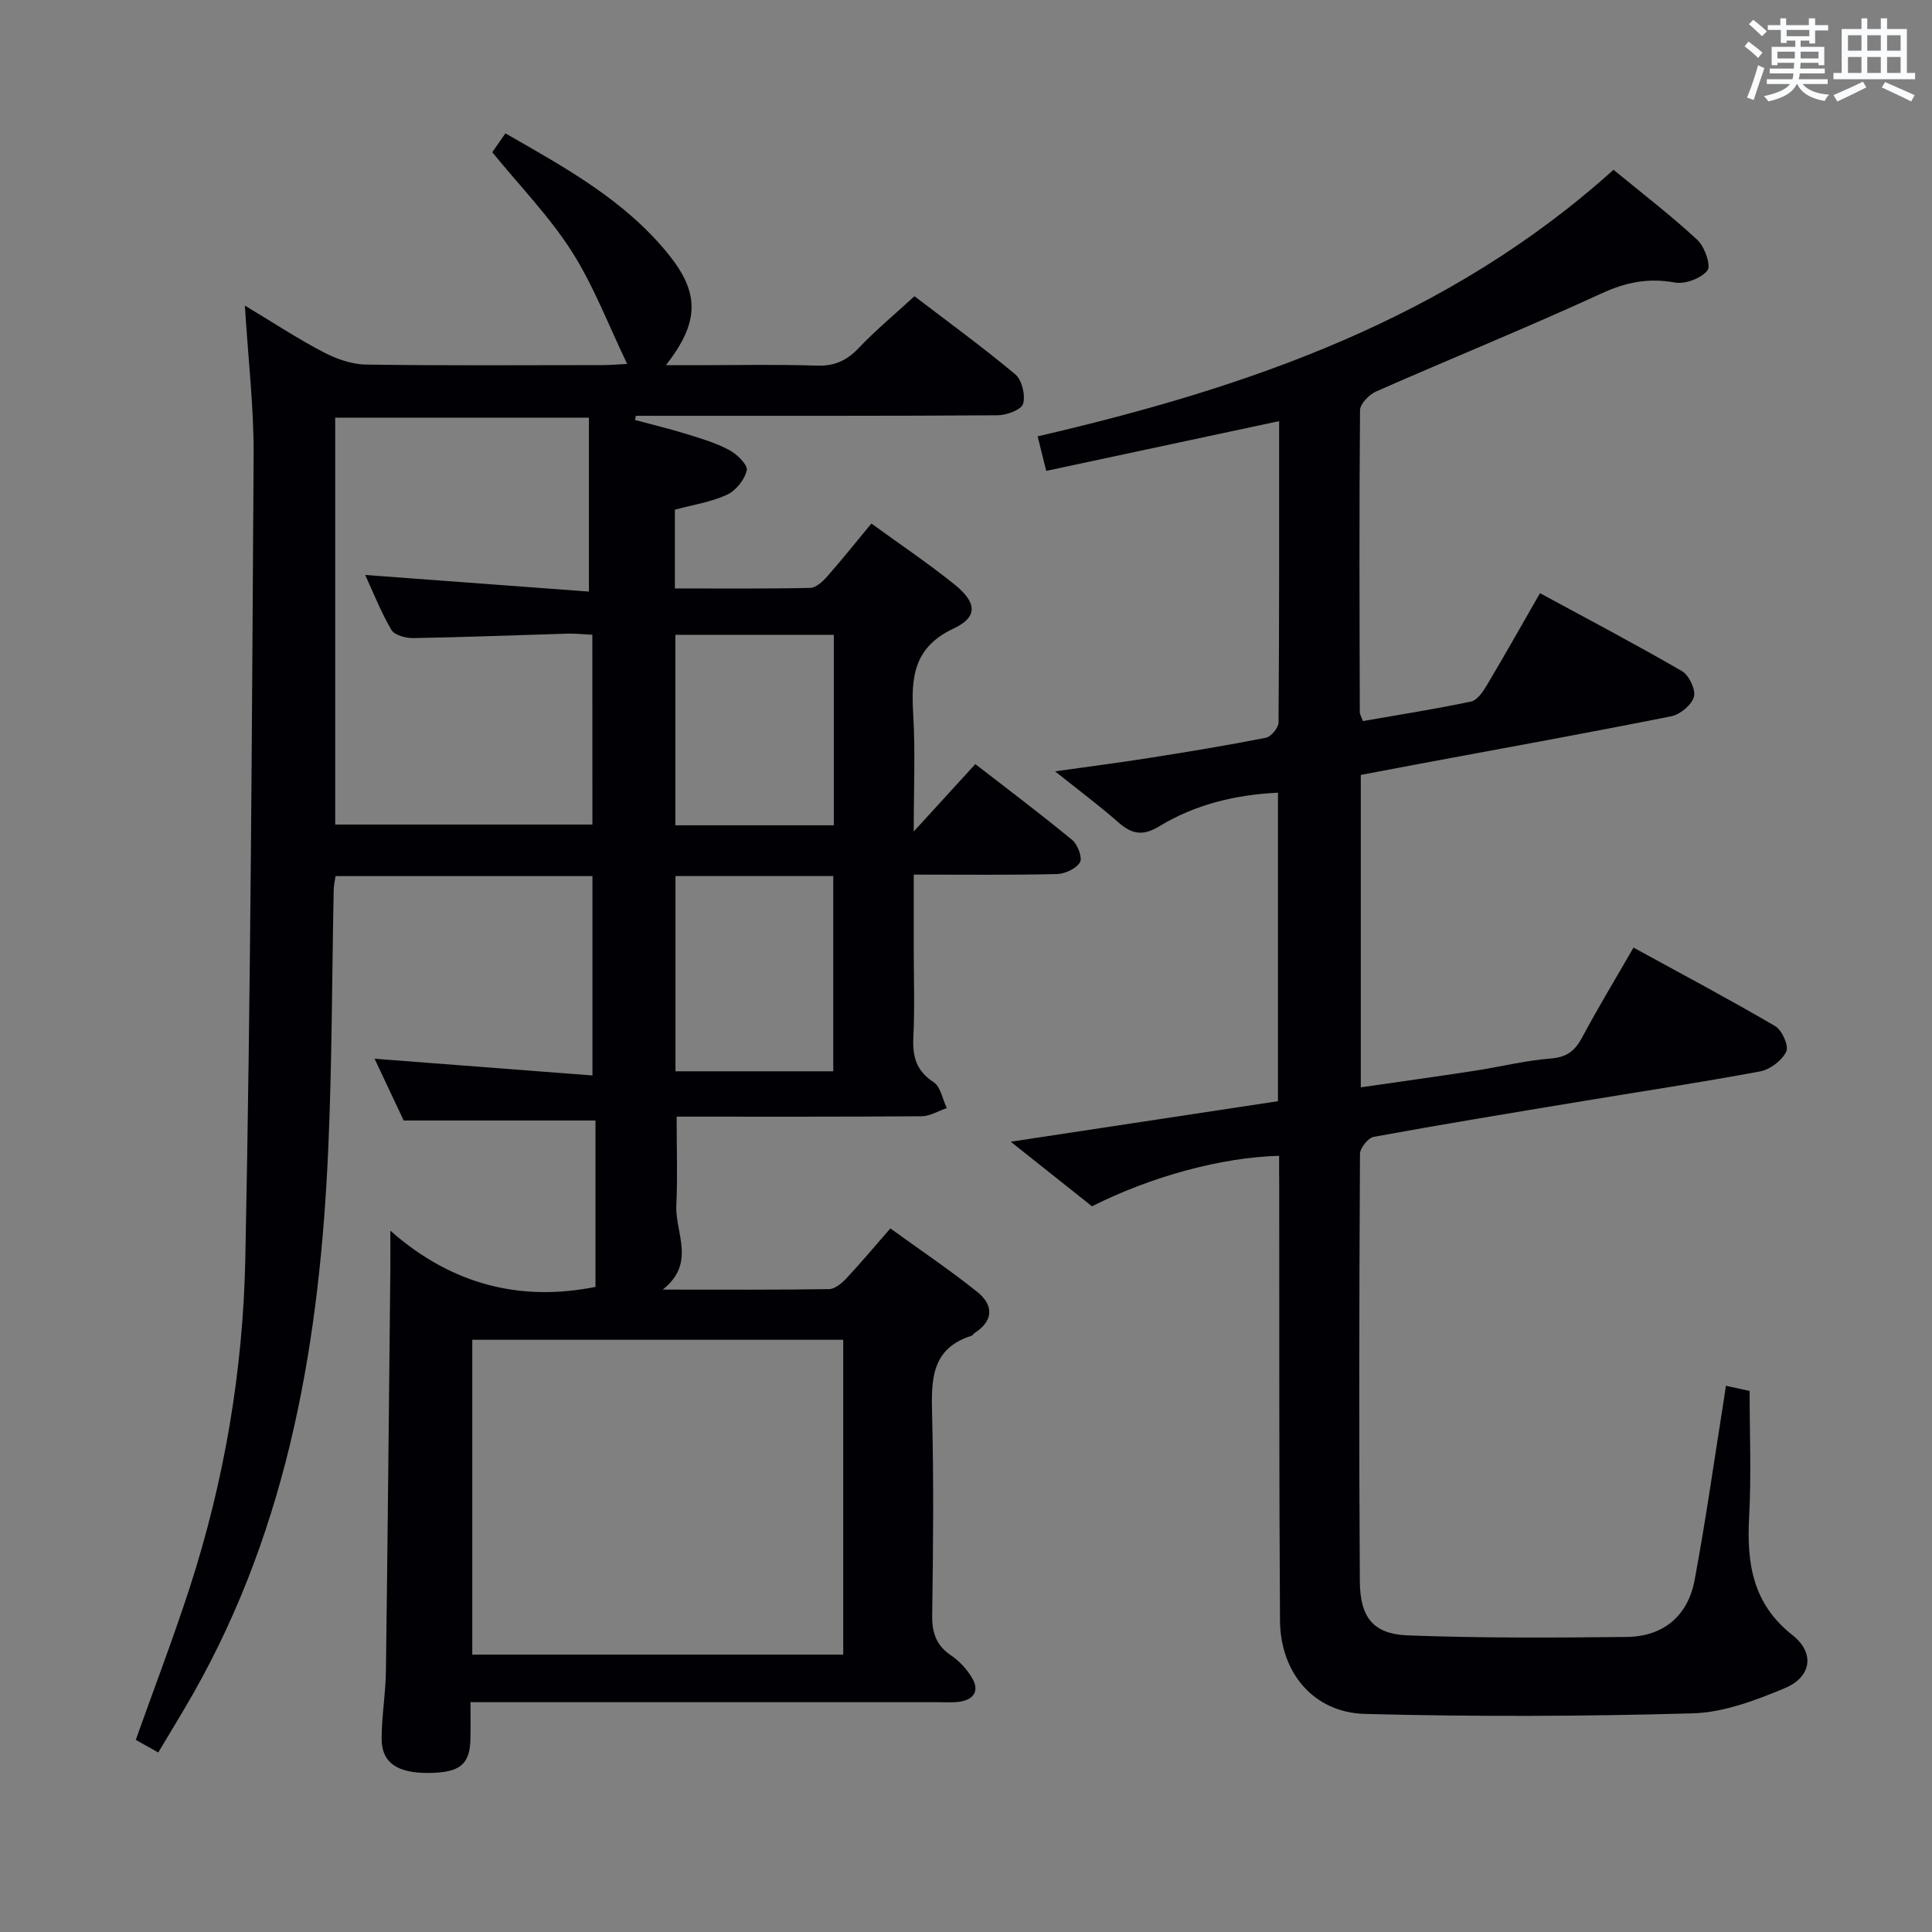 <svg enable-background="new 0 0 400 400" viewBox="0 0 400 400" xmlns="http://www.w3.org/2000/svg"><rect x="0" y="0" width="400" height="400" fill="#808080" stroke="none"/><path d="m97.41 352.41c0 3.03.04 5.33-.01 7.62-.11 5.28-2.17 6.96-8.53 7.04-6.6.08-9.87-2.09-9.86-7.14.01-4.64.83-9.27.89-13.91.37-27.8.63-55.61.92-83.42.02-1.99 0-3.99 0-7.8 13.05 11.53 27.41 14.64 42.47 11.64 0-11.39 0-22.96 0-34.45-13.44 0-26.16 0-39.71 0-1.73-3.67-3.89-8.25-6.03-12.79 15.15 1.16 29.95 2.3 45.11 3.46 0-14.47 0-27.71 0-41.27-17.74 0-35.31 0-53.19 0-.13.96-.36 1.89-.38 2.84-.36 17.64-.34 35.3-1.1 52.92-1.69 39.71-8.03 78.36-28.04 113.58-2.29 4.03-4.73 7.97-7.18 12.1-1.83-1.02-3.25-1.82-4.66-2.61 3.8-10.67 7.76-21.02 11.18-31.55 7.16-22.1 11.03-44.95 11.5-68.05 1.12-55.44 1.37-110.89 1.72-166.34.06-9.93-1.13-19.88-1.81-31.01 5.92 3.55 10.96 6.88 16.29 9.66 2.67 1.39 5.84 2.51 8.8 2.55 16.33.24 32.66.12 48.99.11 1.61 0 3.23-.15 5.07-.24-3.88-8.05-6.92-16.15-11.47-23.29-4.61-7.23-10.71-13.49-16.46-20.54.59-.84 1.51-2.16 2.72-3.91 12.37 7.1 24.77 13.85 33.82 25.12 6.44 8.02 6.34 14.01-.59 22.88h6.26c8.33 0 16.67-.19 24.99.09 3.69.12 6.23-1.07 8.71-3.69 3.43-3.61 7.29-6.82 11.5-10.68 6.54 5 13.89 10.35 20.86 16.16 1.39 1.16 2.15 4.33 1.63 6.11-.36 1.24-3.42 2.37-5.27 2.38-23.16.16-46.32.1-69.48.11-1.81 0-3.61 0-5.42 0-.06.29-.13.58-.19.86 3.59.97 7.2 1.83 10.75 2.93 3 .93 6.07 1.84 8.82 3.32 1.59.85 3.84 3.08 3.58 4.19-.45 1.94-2.26 4.2-4.09 5.04-3.26 1.51-6.96 2.06-10.79 3.1v16.3c9.49 0 18.75.09 28.01-.11 1.2-.03 2.59-1.31 3.51-2.36 3.07-3.48 5.96-7.11 9.16-10.97 5.96 4.34 11.76 8.23 17.18 12.59 4.68 3.77 4.94 6.76-.2 9.17-8.35 3.93-8.77 10.26-8.31 17.9.44 7.44.1 14.92.1 24.1 4.79-5.24 8.59-9.39 12.75-13.95 6.79 5.26 13.55 10.34 20.07 15.72 1.14.94 2.15 3.72 1.59 4.63-.83 1.33-3.12 2.38-4.82 2.42-9.63.22-19.27.11-29.59.11v15.21c0 6.17.22 12.34-.08 18.49-.19 3.99.6 6.92 4.19 9.27 1.46.95 1.85 3.53 2.73 5.37-1.74.59-3.48 1.68-5.22 1.69-16.82.13-33.64.08-50.71.08 0 6.33.21 12.4-.06 18.44-.25 5.68 4.12 11.87-2.82 17.37 12.21 0 23.32.07 34.42-.1 1.22-.02 2.64-1.2 3.58-2.2 2.95-3.15 5.72-6.46 9.13-10.37 6.08 4.4 12.23 8.54 17.99 13.14 3.26 2.61 3.54 5.84-.47 8.46-.28.18-.46.55-.75.64-8.32 2.63-8.31 9.12-8.13 16.24.35 13.82.23 27.66.02 41.49-.06 3.69.78 6.33 3.91 8.44 1.73 1.16 3.28 2.86 4.35 4.66 1.54 2.61.43 4.47-2.55 4.92-1.47.22-2.99.1-4.49.1-29.99 0-59.99 0-89.98 0-2-.01-3.98-.01-6.83-.01zm77.17-9.84c0-21.94 0-43.62 0-65.18-25.83 0-51.25 0-76.8 0v65.18zm-51.94-211.15c-1.89-.09-3.52-.27-5.14-.23-10.64.31-21.28.74-31.93.92-1.55.03-3.89-.6-4.54-1.7-2.19-3.75-3.79-7.84-5.42-11.37 15.86 1.18 31.32 2.33 46.32 3.44 0-12.88 0-24.42 0-36.01-18.21 0-35.41 0-52.53 0v84.24h53.25c-.01-13.18-.01-26.09-.01-39.29zm49.88 90.38c0-13.82 0-27.15 0-40.42-11.14 0-21.86 0-32.67 0v40.42zm.11-50.93c0-13.38 0-26.28 0-39.44-11.05 0-21.79 0-32.8 0v39.44z" fill="#010105"/><path d="m264.83 239.3c-11.96.31-26.46 4.27-38.75 10.45-5.29-4.2-10.71-8.51-16.82-13.37 18.96-2.88 37.06-5.62 55.33-8.39 0-21.39 0-42.34 0-63.87-8.84.42-17.13 2.43-24.53 6.93-3.59 2.19-5.81 1.59-8.62-.88-3.84-3.38-7.96-6.44-13-10.47 7.33-1.04 13.47-1.82 19.58-2.79 8.04-1.27 16.07-2.59 24.05-4.16 1.08-.21 2.63-2.06 2.64-3.16.16-20.64.12-41.29.12-62.4-16.24 3.47-32.04 6.84-48.22 10.3-.63-2.54-1.13-4.55-1.78-7.15 43.64-10.11 85.04-24.37 119.23-55.19 5.99 4.93 11.92 9.47 17.37 14.53 1.51 1.4 2.86 5.33 2.07 6.32-1.32 1.65-4.62 2.88-6.76 2.49-5.5-1-10.13-.05-15.23 2.29-15.38 7.08-31.1 13.44-46.6 20.27-1.45.64-3.32 2.55-3.33 3.89-.19 20.83-.1 41.66-.05 62.49 0 .45.3.9.64 1.86 7.46-1.3 14.96-2.48 22.38-4.04 1.29-.27 2.49-2.03 3.28-3.37 3.65-6.13 7.15-12.35 11.01-19.07 9.96 5.4 19.78 10.57 29.38 16.13 1.47.85 2.9 3.84 2.49 5.32-.47 1.69-2.85 3.67-4.7 4.04-17.24 3.44-34.55 6.57-51.84 9.79-4.06.76-8.12 1.53-12.43 2.35v64.68c8.02-1.16 15.84-2.24 23.63-3.44 5.25-.8 10.44-2.12 15.71-2.53 3.31-.26 5-1.58 6.48-4.35 3.28-6.14 6.89-12.1 10.64-18.61 9.99 5.47 19.78 10.67 29.34 16.26 1.42.83 2.86 4.11 2.29 5.27-.9 1.85-3.34 3.71-5.4 4.1-12.57 2.34-25.23 4.24-37.85 6.34-14.06 2.33-28.13 4.64-42.15 7.21-1.17.21-2.85 2.31-2.86 3.54-.16 29.5-.23 58.99-.03 88.49.05 7.55 2.84 10.93 9.97 11.19 15.09.57 30.22.49 45.32.32 7.6-.09 12.65-4.39 14.03-11.81 2.34-12.55 4.11-25.2 6.12-37.81.1-.64.19-1.29.35-2.38 1.87.41 3.59.78 4.91 1.07 0 8.83.37 17.46-.1 26.04-.52 9.6.69 18 8.97 24.51 4.7 3.7 3.95 8.69-1.64 11.01-6.05 2.52-12.62 5.01-19.03 5.19-22.6.64-45.24.71-67.84.12-10.61-.28-17.52-8.51-17.59-19.35-.2-29.99-.13-59.99-.16-89.99-.03-1.98-.02-3.95-.02-6.21z" fill="#010105"/><g fill="#fafbfc"><path d="m361.2 9.6.8-1c.9.7 1.9 1.4 2.9 2.3l-.9 1.1c-1-1-2-1.8-2.8-2.4zm.5 10.6c.9-2.1 1.6-4.3 2.3-6.7.4.2.8.4 1.3.6-.7 2.1-1.5 4.3-2.2 6.6zm.4-15.2.9-.9c1 .8 2 1.6 2.8 2.4l-1 1c-.9-.9-1.8-1.7-2.7-2.5zm12.5-1.2h1.2v1.4h2.7v1.1h-2.7v2.7h-1.2v-.6h-1.8v1.3h4.9v3.8h-1.2v-.5h-3.7c0 .4-.1.9-.1 1.2h5.1v1h-5.2c0 .5-.1.9-.2 1.2h6v1h-5.2c1.1 1.3 2.9 2 5.5 2.2-.4.4-.7.8-.9 1.3-2.9-.5-4.8-1.6-5.7-3.5h-.1c-.8 1.7-2.7 2.9-5.9 3.6-.2-.4-.6-.8-.9-1.1 2.8-.6 4.6-1.4 5.4-2.5h-4.8v-1h5.3c.1-.3.2-.7.2-1.2h-4.9v-1h5c0-.4 0-.8.1-1.2h-3.5v.5h-1.2v-3.8h4.9v-1.3h-1.8v.5h-1.2v-2.7h-2.7v-1h2.6v-1.4h1.2v1.4h4.7v-1.4zm-6.6 8.3h3.6c0-.4 0-.9 0-1.4h-3.6zm1.9-4.6h4.7v-1.3h-4.7zm6.6 3.2h-3.7v1.4h3.7z"/><path d="m385.3 3.8h1.3v2.2h2.8v-2.2h1.3v2.2h4.1v9.1h1.7v1.3h-16.9v-1.3h1.7v-9.1h4.1v-2.2zm.4 13.1.7 1.2c-1.8.9-3.8 1.9-6 2.9-.2-.4-.5-.8-.8-1.3 2.3-1 4.3-1.9 6.1-2.8zm-3.1-6.4h2.8v-3.2h-2.8zm0 4.6h2.8v-3.3h-2.8zm4-4.6h2.8v-3.2h-2.8zm0 4.6h2.8v-3.3h-2.8zm3.7 1.9c2.1.9 4.1 1.8 6.1 2.7l-.7 1.3c-2.2-1.1-4.2-2-6.1-2.9zm3.2-9.7h-2.8v3.2h2.8zm-2.8 7.8h2.8v-3.3h-2.8z"/></g></svg>